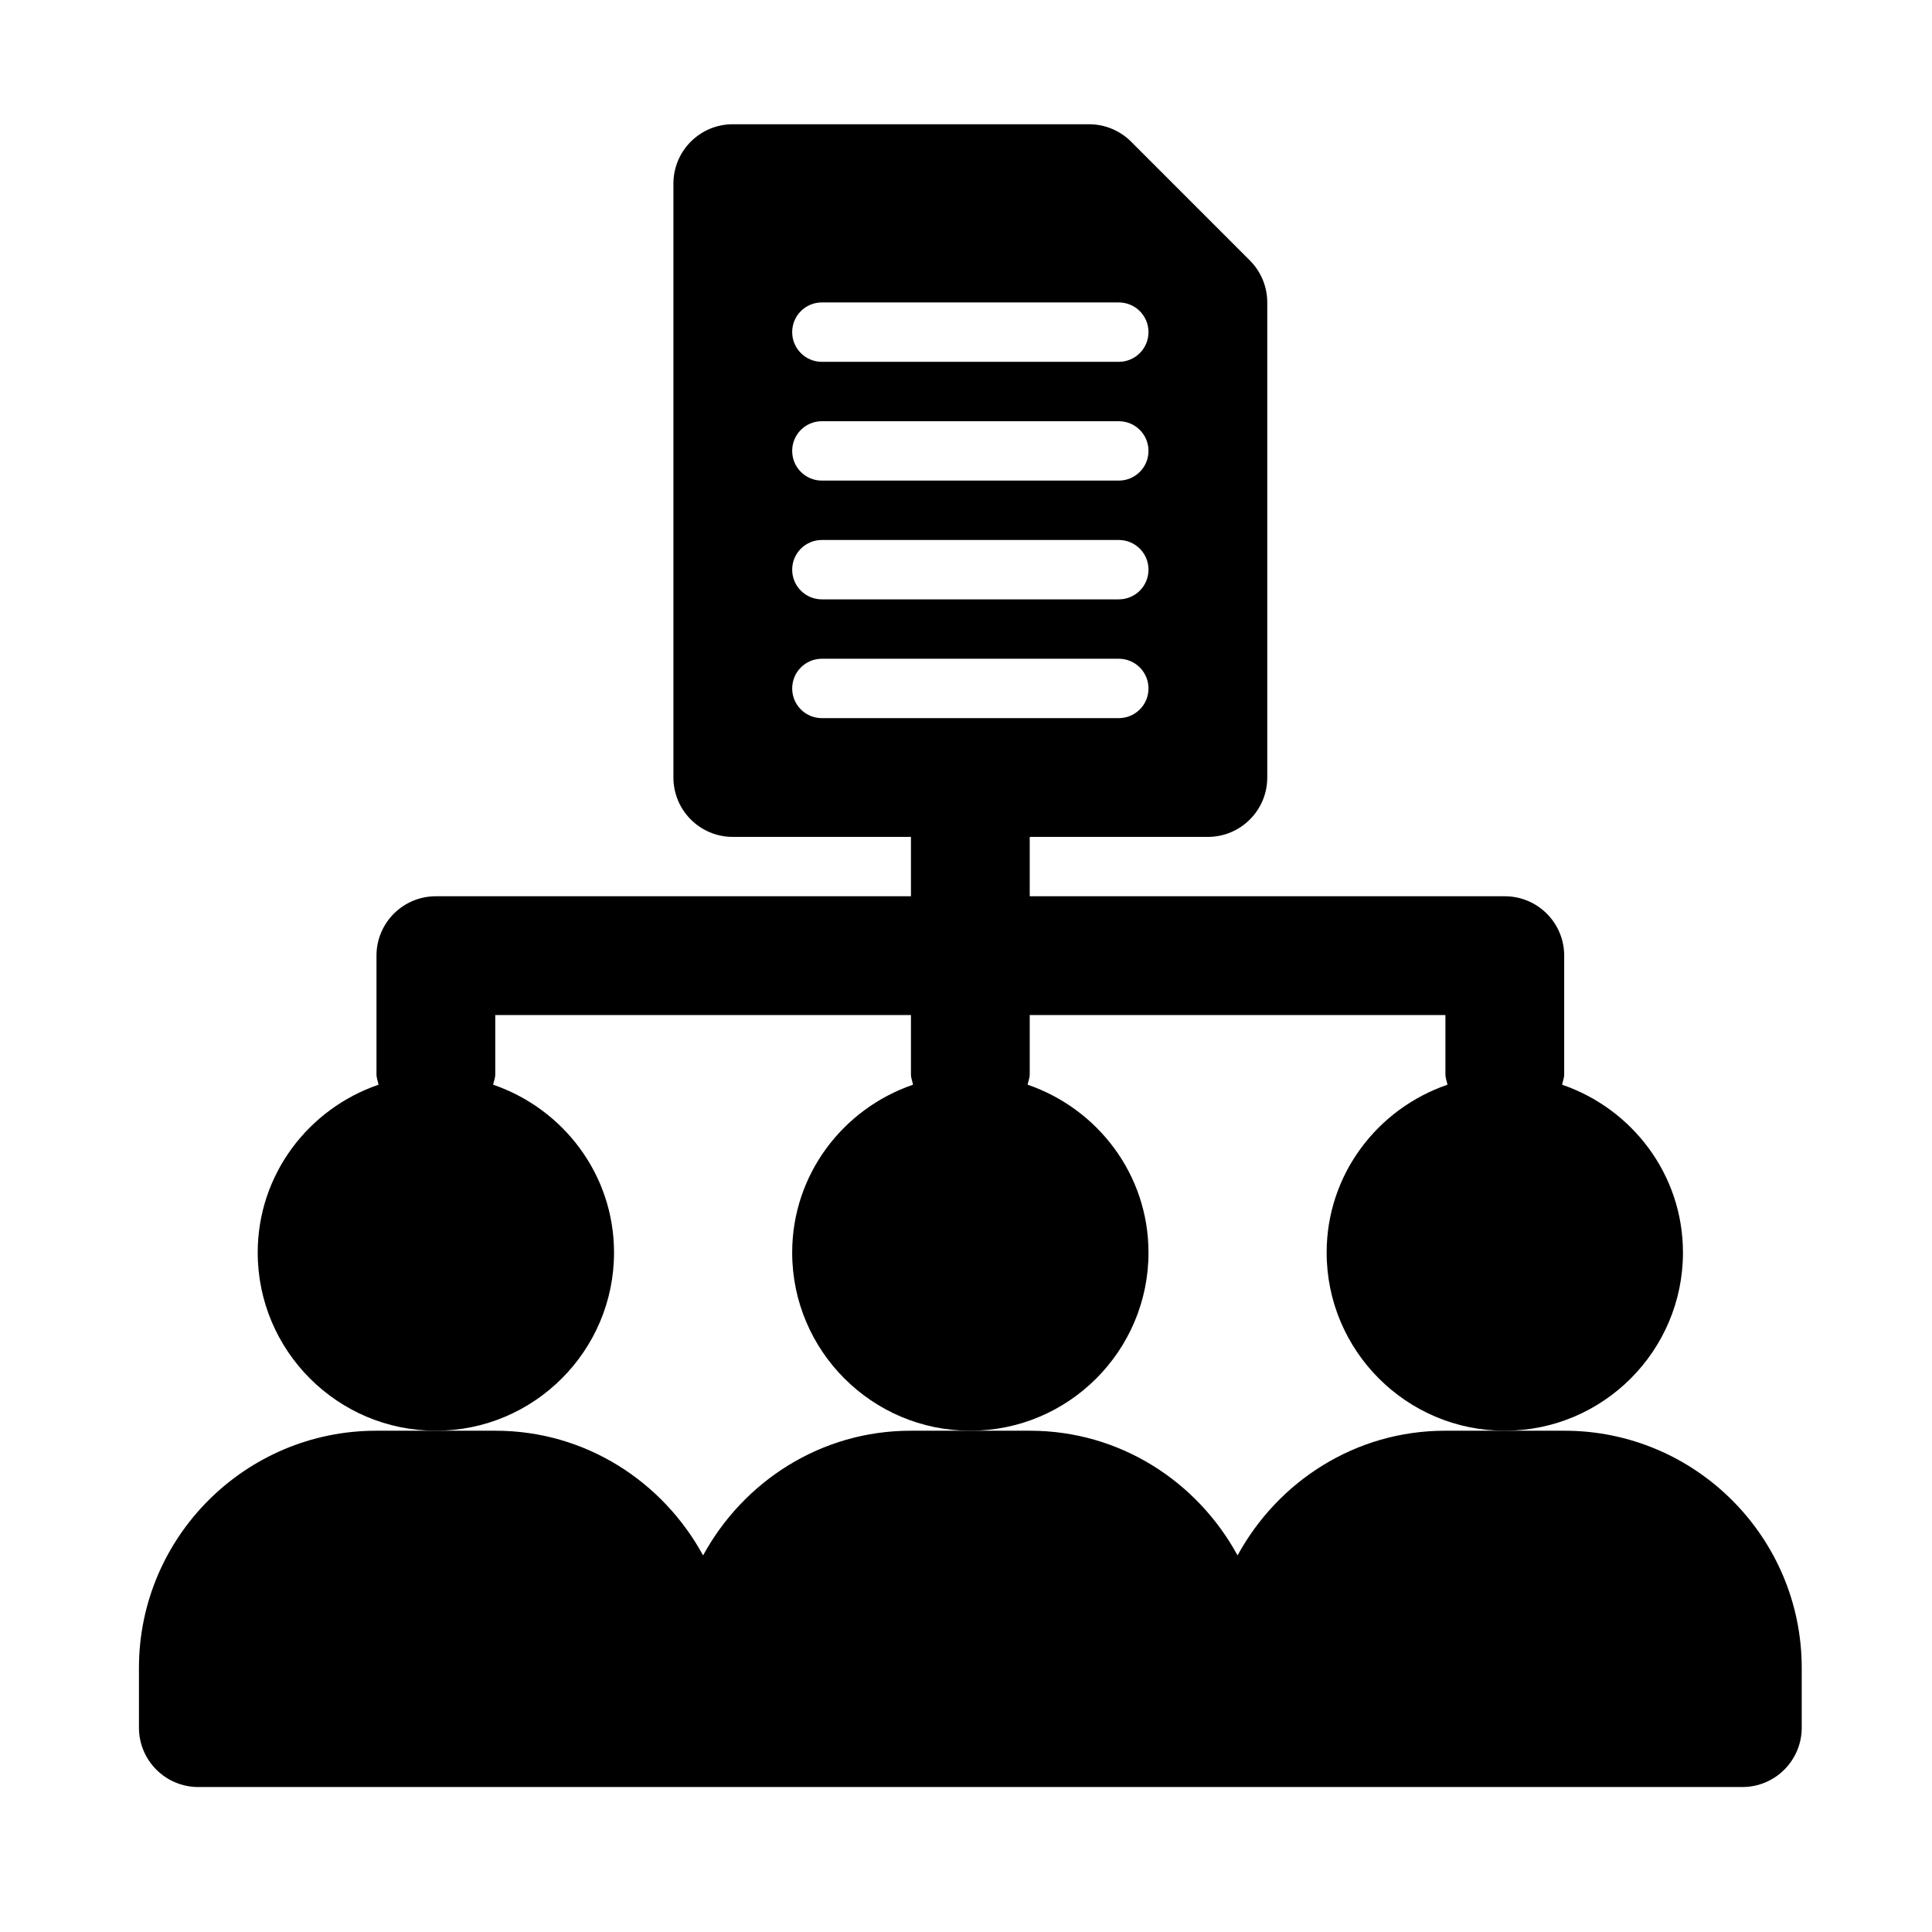 <svg width="61" height="61" viewBox="0 0 61 61" fill="none" xmlns="http://www.w3.org/2000/svg">
<path d="M49.397 45.173H47.512H45.627C42.789 45.173 40.345 46.778 39.074 49.11C37.804 46.778 35.359 45.173 32.522 45.173H30.637H28.752C25.914 45.173 23.47 46.778 22.199 49.11C20.929 46.778 18.485 45.173 15.647 45.173H13.762H11.877C7.747 45.173 4.387 48.533 4.387 52.663V54.548C4.387 55.583 5.226 56.423 6.262 56.423H23.137H38.137H55.012C56.047 56.423 56.887 55.583 56.887 54.548V52.663C56.887 48.533 53.527 45.173 49.397 45.173Z" fill="black"/>
<path d="M19.387 39.548C19.387 37.083 17.782 35.006 15.571 34.248C15.591 34.138 15.637 34.038 15.637 33.923V32.048H28.762V33.923C28.762 34.038 28.808 34.138 28.827 34.248C26.616 35.006 25.012 37.083 25.012 39.548C25.012 42.65 27.535 45.173 30.637 45.173C33.739 45.173 36.262 42.65 36.262 39.548C36.262 37.083 34.657 35.006 32.446 34.248C32.466 34.138 32.512 34.038 32.512 33.923V32.048H45.637V33.923C45.637 34.038 45.682 34.138 45.702 34.248C43.491 35.006 41.887 37.083 41.887 39.548C41.887 42.65 44.41 45.173 47.512 45.173C50.614 45.173 53.137 42.65 53.137 39.548C53.137 37.083 51.532 35.006 49.321 34.248C49.341 34.138 49.387 34.038 49.387 33.923V30.173C49.387 29.137 48.547 28.298 47.512 28.298H32.512V26.424H38.137C39.172 26.424 40.012 25.584 40.012 24.549V9.549C40.012 9.052 39.814 8.575 39.462 8.223L35.712 4.472C35.361 4.121 34.884 3.923 34.387 3.923H23.137C22.101 3.923 21.262 4.762 21.262 5.798V24.549C21.262 25.584 22.101 26.424 23.137 26.424H28.762V28.298H13.762C12.726 28.298 11.887 29.137 11.887 30.173V33.923C11.887 34.038 11.932 34.138 11.952 34.248C9.741 35.006 8.137 37.083 8.137 39.548C8.137 42.65 10.66 45.173 13.762 45.173C16.863 45.173 19.387 42.65 19.387 39.548ZM25.949 9.549H35.324C35.842 9.549 36.262 9.968 36.262 10.486C36.262 11.005 35.842 11.424 35.324 11.424H25.949C25.431 11.424 25.012 11.005 25.012 10.486C25.012 9.968 25.431 9.549 25.949 9.549ZM25.949 13.299H35.324C35.842 13.299 36.262 13.718 36.262 14.236C36.262 14.755 35.842 15.174 35.324 15.174H25.949C25.431 15.174 25.012 14.755 25.012 14.236C25.012 13.718 25.431 13.299 25.949 13.299ZM25.949 17.049H35.324C35.842 17.049 36.262 17.468 36.262 17.986C36.262 18.505 35.842 18.924 35.324 18.924H25.949C25.431 18.924 25.012 18.505 25.012 17.986C25.012 17.468 25.431 17.049 25.949 17.049ZM25.949 22.674C25.431 22.674 25.012 22.255 25.012 21.736C25.012 21.218 25.431 20.799 25.949 20.799H35.324C35.842 20.799 36.262 21.218 36.262 21.736C36.262 22.255 35.842 22.674 35.324 22.674H25.949Z" fill="black"/>
</svg>
